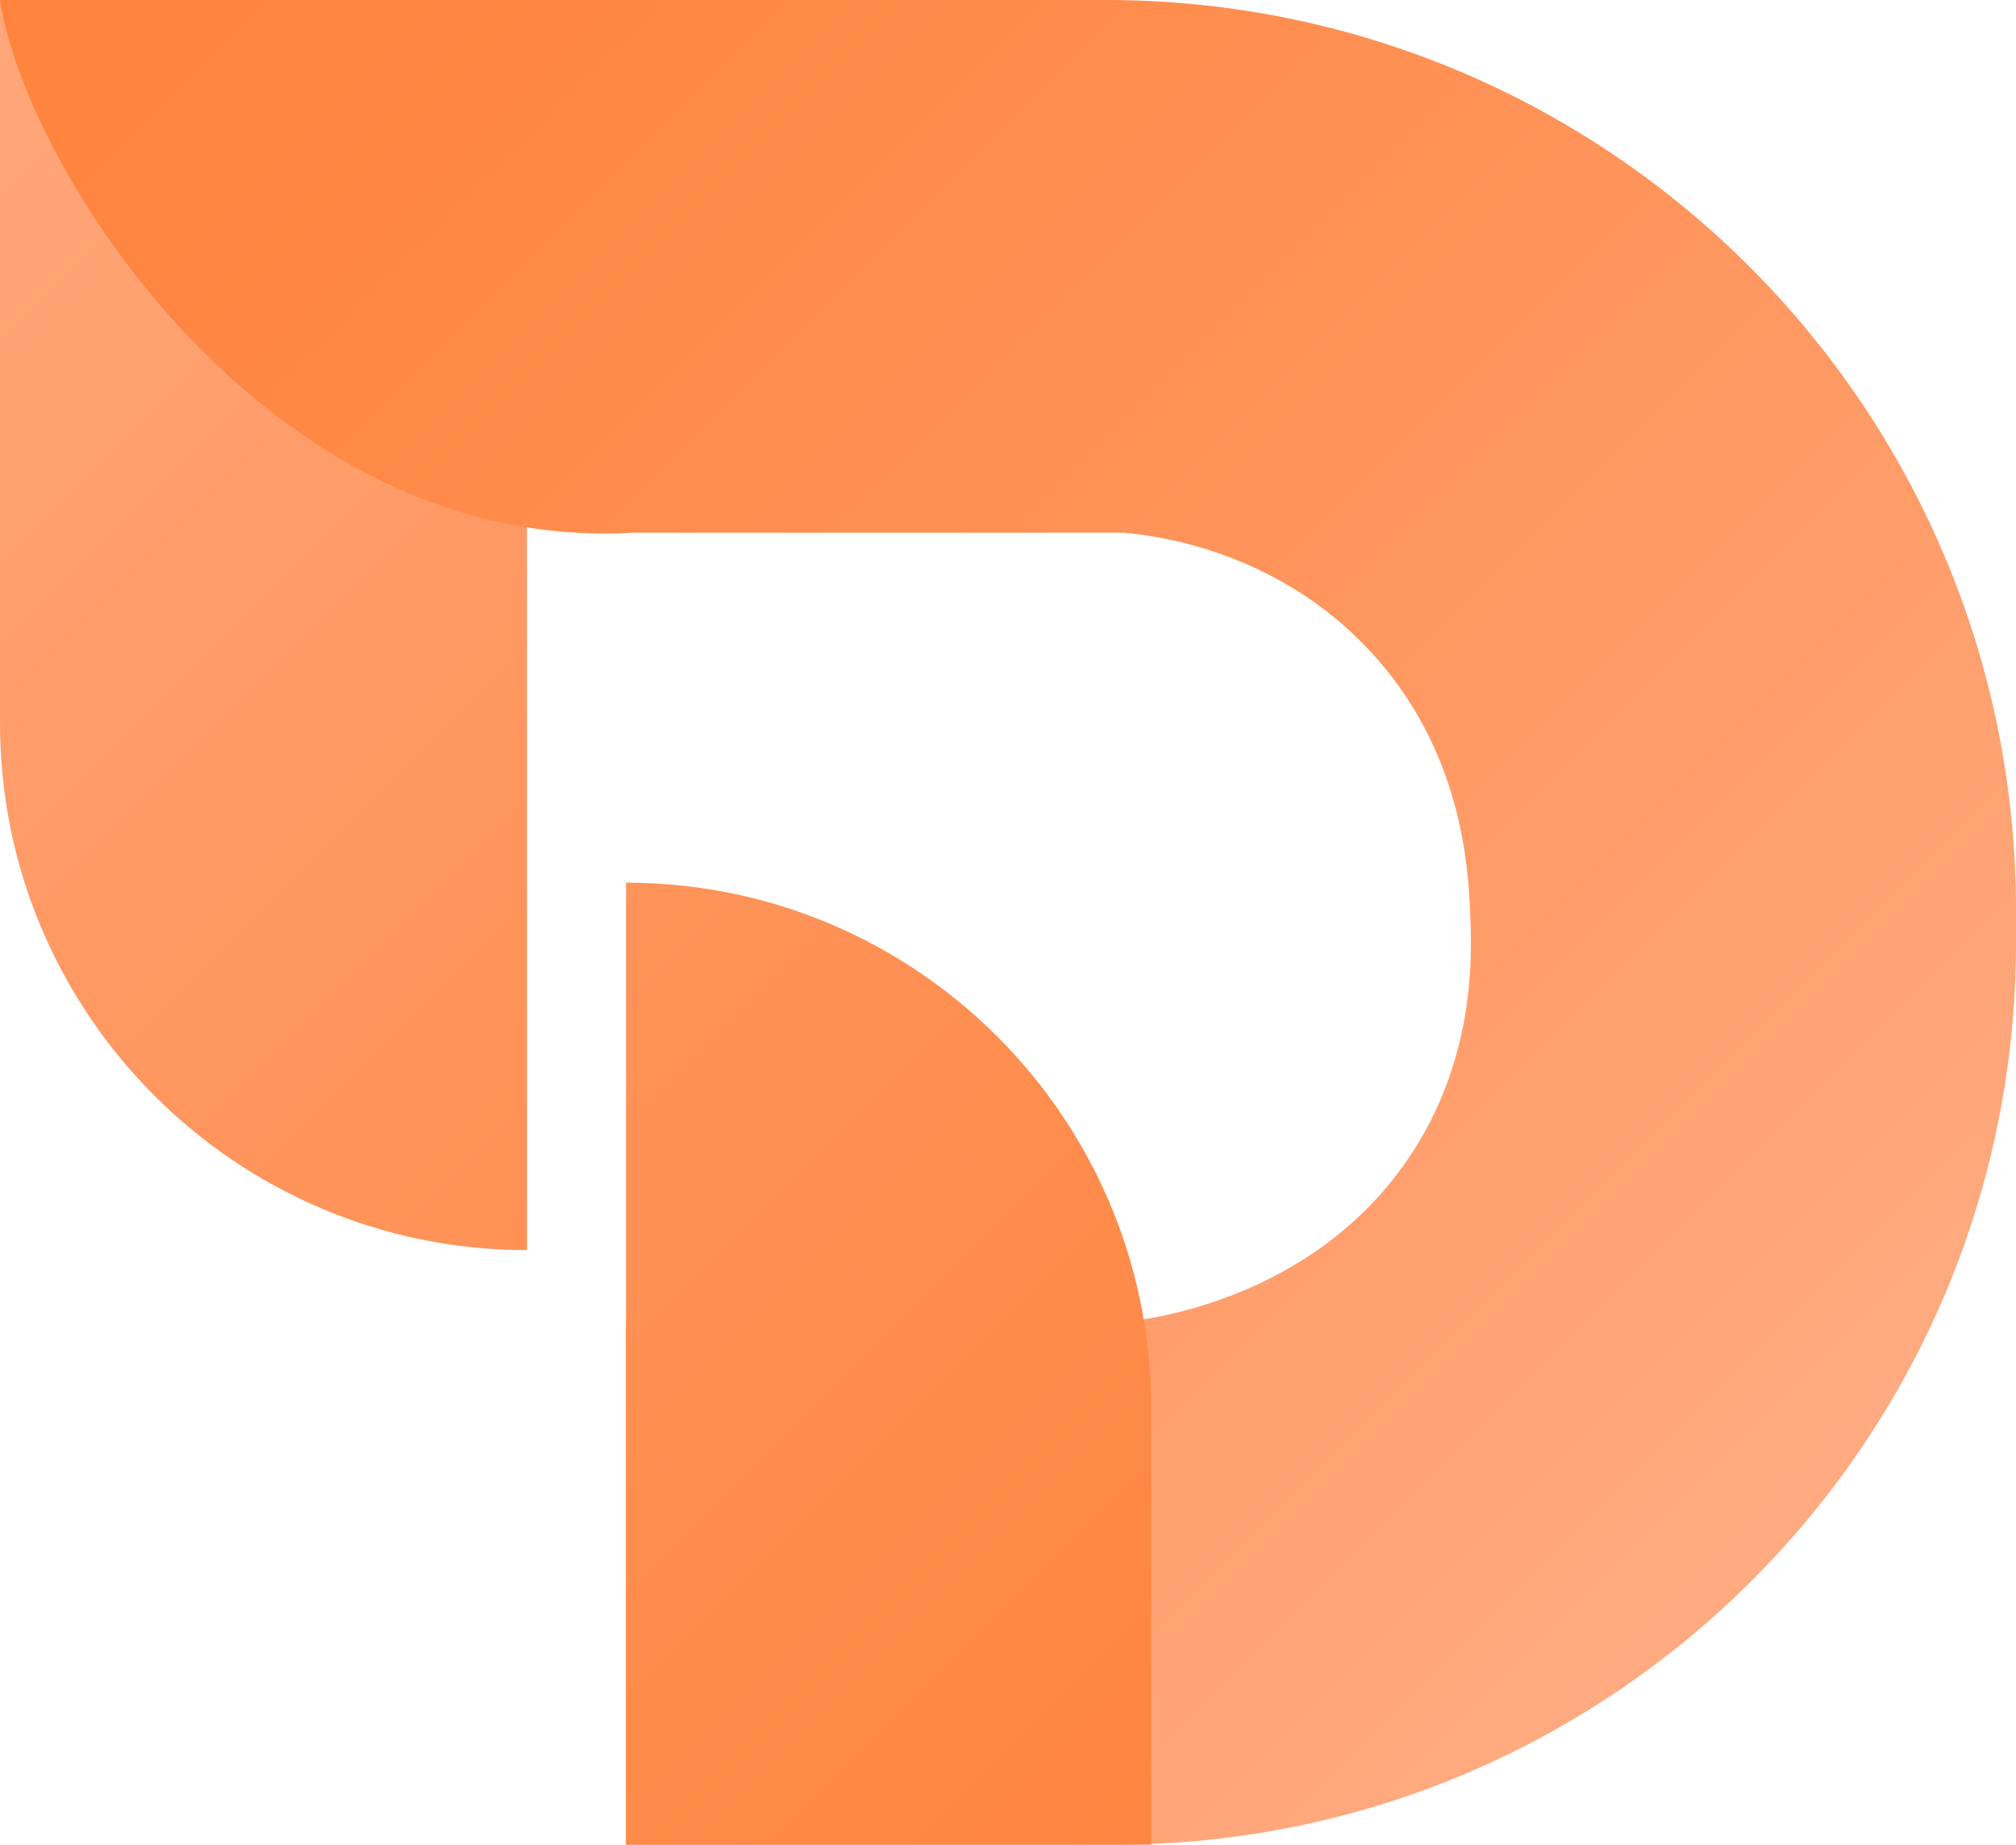 <?xml version="1.0" encoding="UTF-8"?>
<svg id="Capa_2" data-name="Capa 2" xmlns="http://www.w3.org/2000/svg" xmlns:xlink="http://www.w3.org/1999/xlink" viewBox="0 0 897 820.8">
  <defs>
    <style>
      .cls-1 {
        fill: url(#Degradado_sin_nombre_33);
      }

      .cls-2 {
        fill: url(#Degradado_sin_nombre_32);
      }

      .cls-3 {
        fill: url(#Degradado_sin_nombre_33-2);
      }
    </style>
    <linearGradient id="Degradado_sin_nombre_33" data-name="Degradado sin nombre 33" x1="-95.81" y1="-3.63" x2="739.23" y2="831.41" gradientUnits="userSpaceOnUse">
      <stop offset="0" stop-color="#ffaa80"/>
      <stop offset=".4" stop-color="#ff965e"/>
      <stop offset=".77" stop-color="#ff8845"/>
      <stop offset="1" stop-color="#ff833c"/>
    </linearGradient>
    <linearGradient id="Degradado_sin_nombre_32" data-name="Degradado sin nombre 32" x1="23.48" y1="-35.27" x2="764.86" y2="706.1" gradientUnits="userSpaceOnUse">
      <stop offset="0" stop-color="#ff833c"/>
      <stop offset=".23" stop-color="#ff8845"/>
      <stop offset=".6" stop-color="#ff965e"/>
      <stop offset=".99" stop-color="#ffaa80"/>
    </linearGradient>
    <linearGradient id="Degradado_sin_nombre_33-2" data-name="Degradado sin nombre 33" x1="-189.64" y1="90.19" x2="645.4" y2="925.23" xlink:href="#Degradado_sin_nombre_33"/>
  </defs>
  <g id="Capa_1-2" data-name="Capa 1">
    <g>
      <path class="cls-1" d="M0,0H234.5V556.24h0C105.08,556.24,0,451.16,0,321.73V0H0Z"/>
      <path class="cls-2" d="M278.55,820.8v-232.56h221.53c11.83-1.27,83.67-10.13,126.22-72.29,30.24-44.19,28.73-90.54,27.8-110.49-.9-19.18-3.36-71.73-44.77-116.06-41.62-44.56-94.8-51.08-109.25-52.37h-218.86C119.02,246.11,11.32,74.83,0,0H0s492.01,0,492.01,0c223.67,0,404.99,181.32,404.99,404.99v14.56c0,221.6-179.64,401.25-401.25,401.25h-217.2Z"/>
      <path class="cls-3" d="M278.55,392.74h0c128.95,0,233.64,104.69,233.64,233.64v194.42h-233.64V392.74h0Z"/>
    </g>
  </g>
</svg>